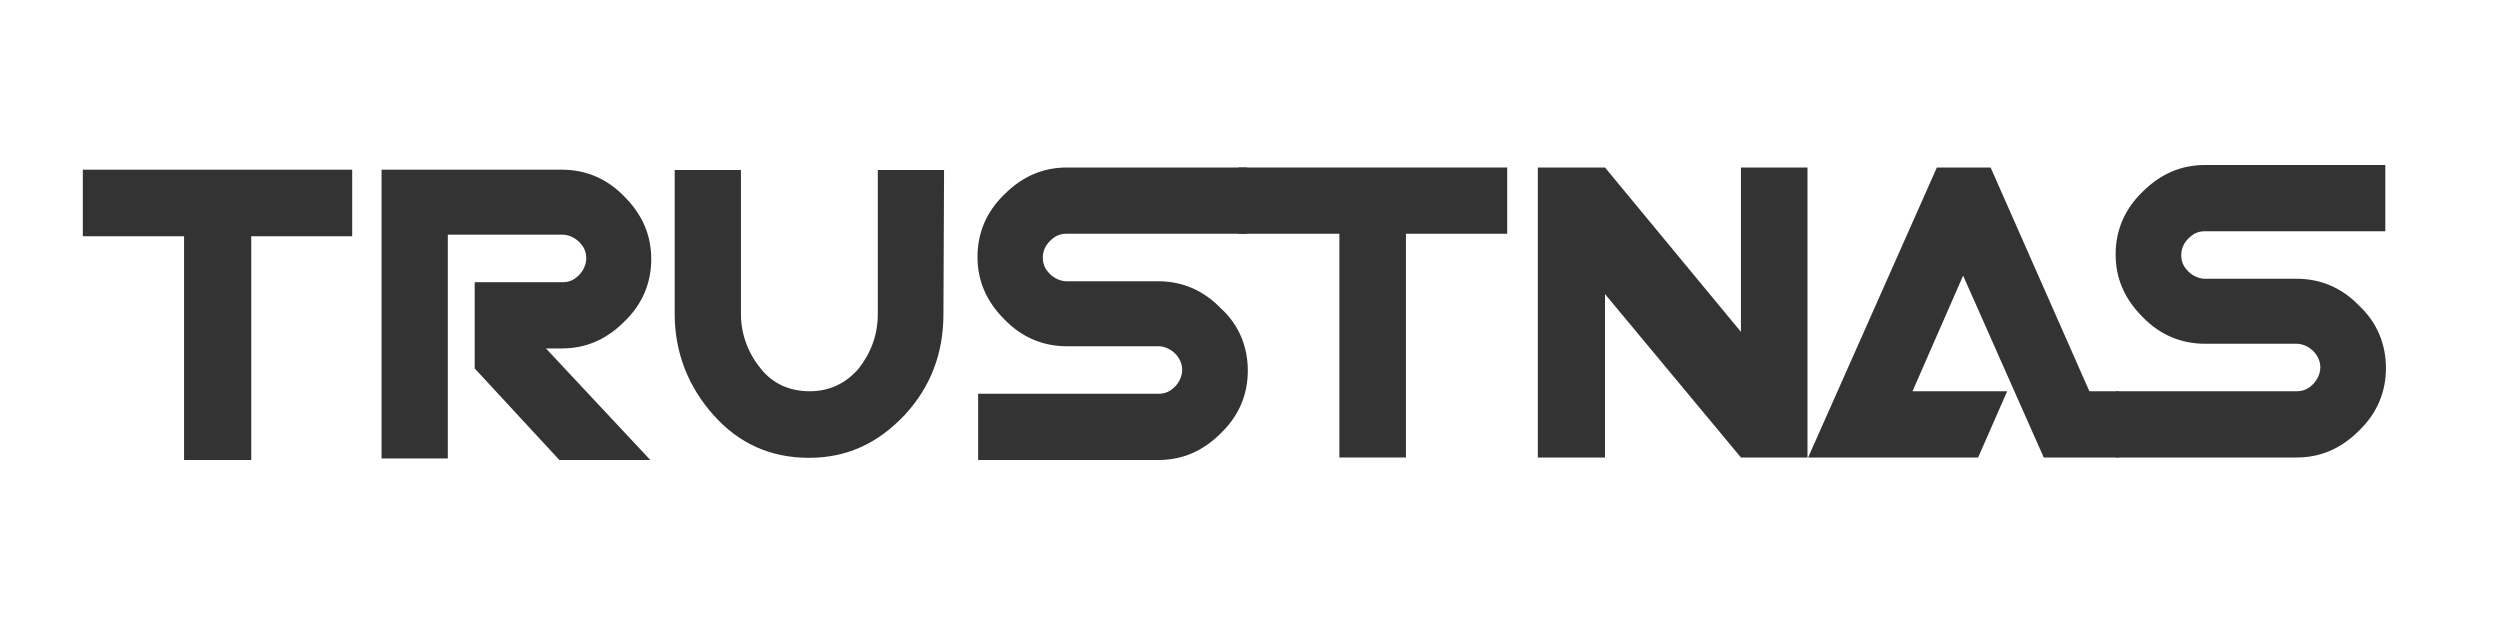 <?xml version="1.0" encoding="utf-8"?>
<!-- Generator: Adobe Illustrator 22.0.1, SVG Export Plug-In . SVG Version: 6.00 Build 0)  -->
<svg version="1.1" id="图层_1" xmlns="http://www.w3.org/2000/svg" xmlns:xlink="http://www.w3.org/1999/xlink" x="0px" y="0px"
	 viewBox="0 0 800 200" style="enable-background:new 0 0 800 200;" xml:space="preserve">
<style type="text/css">
	.st0{fill:#333333;}
</style>
<g>
	<polygon id="_179288072" class="st0" points="112.7,75.6 80.4,75.6 80.4,147.2 58.9,147.2 58.9,75.6 26.5,75.6 26.5,54.3 
		112.7,54.3 	"/>
	<path id="_179287952" class="st0" d="M208.1,147.2H179l-27.1-29.3V90.3H180c2.3,0,3.8-0.8,5.3-2.3c1.3-1.3,2.3-3.3,2.3-5.3
		c0-2.3-0.8-3.8-2.3-5.3c-1.3-1.3-3.3-2.3-5.3-2.3h-36.7v8.9v39.2v23.5h-21.2V54.3h57.7c7.6,0,14.4,2.8,20,8.6
		c5.8,5.8,8.6,12.4,8.6,20c0,7.6-2.8,14.4-8.6,20c-5.8,5.8-12.4,8.6-20,8.6h-5.1L208.1,147.2L208.1,147.2z"/>
	<path id="_179287592" class="st0" d="M301.9,100.4c0,12.6-4,23.3-12.4,32.4c-8.6,9.1-18.5,13.7-30.6,13.7
		c-12.4,0-22.5-4.6-30.6-13.7c-8.1-9.1-12.4-20-12.4-32.4v-46h21.2v46c0,6.6,2.3,12.6,6.3,17.5c4,5.1,9.6,7.3,15.7,7.3
		c6.3,0,11.6-2.5,15.7-7.3c4-5.1,6.1-10.9,6.1-17.5v-46h21.2L301.9,100.4L301.9,100.4z"/>
	<path id="_179287880" class="st0" d="M399.3,118.6c0,7.6-2.8,14.4-8.6,20c-5.8,5.8-12.4,8.6-20,8.6h-57.7v-21.2h57.7
		c2.3,0,3.8-0.8,5.3-2.3c1.3-1.3,2.3-3.3,2.3-5.3c0-2-0.8-3.8-2.3-5.3c-1.3-1.3-3.3-2.3-5.3-2.3h-29.3c-7.6,0-14.4-2.8-20-8.6
		c-5.8-5.8-8.6-12.4-8.6-20c0-7.6,2.8-14.4,8.6-20c5.8-5.8,12.4-8.6,20-8.6H399v21.2h-57.7c-2.3,0-3.8,0.8-5.3,2.3
		c-1.5,1.5-2.3,3.3-2.3,5.3c0,2.3,0.8,3.8,2.3,5.3c1.3,1.3,3.3,2.3,5.3,2.3h29.3c7.6,0,14.4,2.8,20,8.6
		C396.5,103.9,399.3,111,399.3,118.6z"/>
	<polygon id="_179287640" class="st0" points="482.3,74.8 449.9,74.8 449.9,146.4 428.6,146.4 428.6,74.8 396.3,74.8 396.3,53.6 
		482.3,53.6 	"/>
	<polygon id="_179287856" class="st0" points="619.8,53.6 637,53.6 668.6,125.2 678,125.2 678,146.4 654,146.4 628.2,88.2 
		612,125.2 642.3,125.2 633,146.4 578.6,146.4 	"/>
	<polygon id="_179288240_1_" class="st0" points="578.4,146.4 557.1,146.4 513.6,94.1 513.6,146.4 492.1,146.4 492.1,53.6 
		513.6,53.6 557.1,106.2 557.1,53.6 578.4,53.6 	"/>
	<path id="_179287880_2_" class="st0" d="M763.5,117.8c0,7.6-2.8,14.4-8.6,20c-5.8,5.8-12.4,8.6-20,8.6h-57.7v-21.2h57.7
		c2.3,0,3.8-0.8,5.3-2.3c1.3-1.3,2.3-3.3,2.3-5.3c0-2-0.8-3.8-2.3-5.3c-1.3-1.3-3.3-2.3-5.3-2.3h-29.3c-7.6,0-14.4-2.8-20-8.6
		c-5.8-5.8-8.6-12.4-8.6-20c0-7.6,2.8-14.4,8.6-20c5.8-5.8,12.4-8.6,20-8.6h57.7v21.2h-57.7c-2.3,0-3.8,0.8-5.3,2.3
		c-1.5,1.5-2.3,3.3-2.3,5.3c0,2.3,0.8,3.8,2.3,5.3c1.3,1.3,3.3,2.3,5.3,2.3h29.3c7.6,0,14.4,2.8,20,8.6
		C760.7,103.2,763.5,110.2,763.5,117.8z"/>
</g>
</svg>
